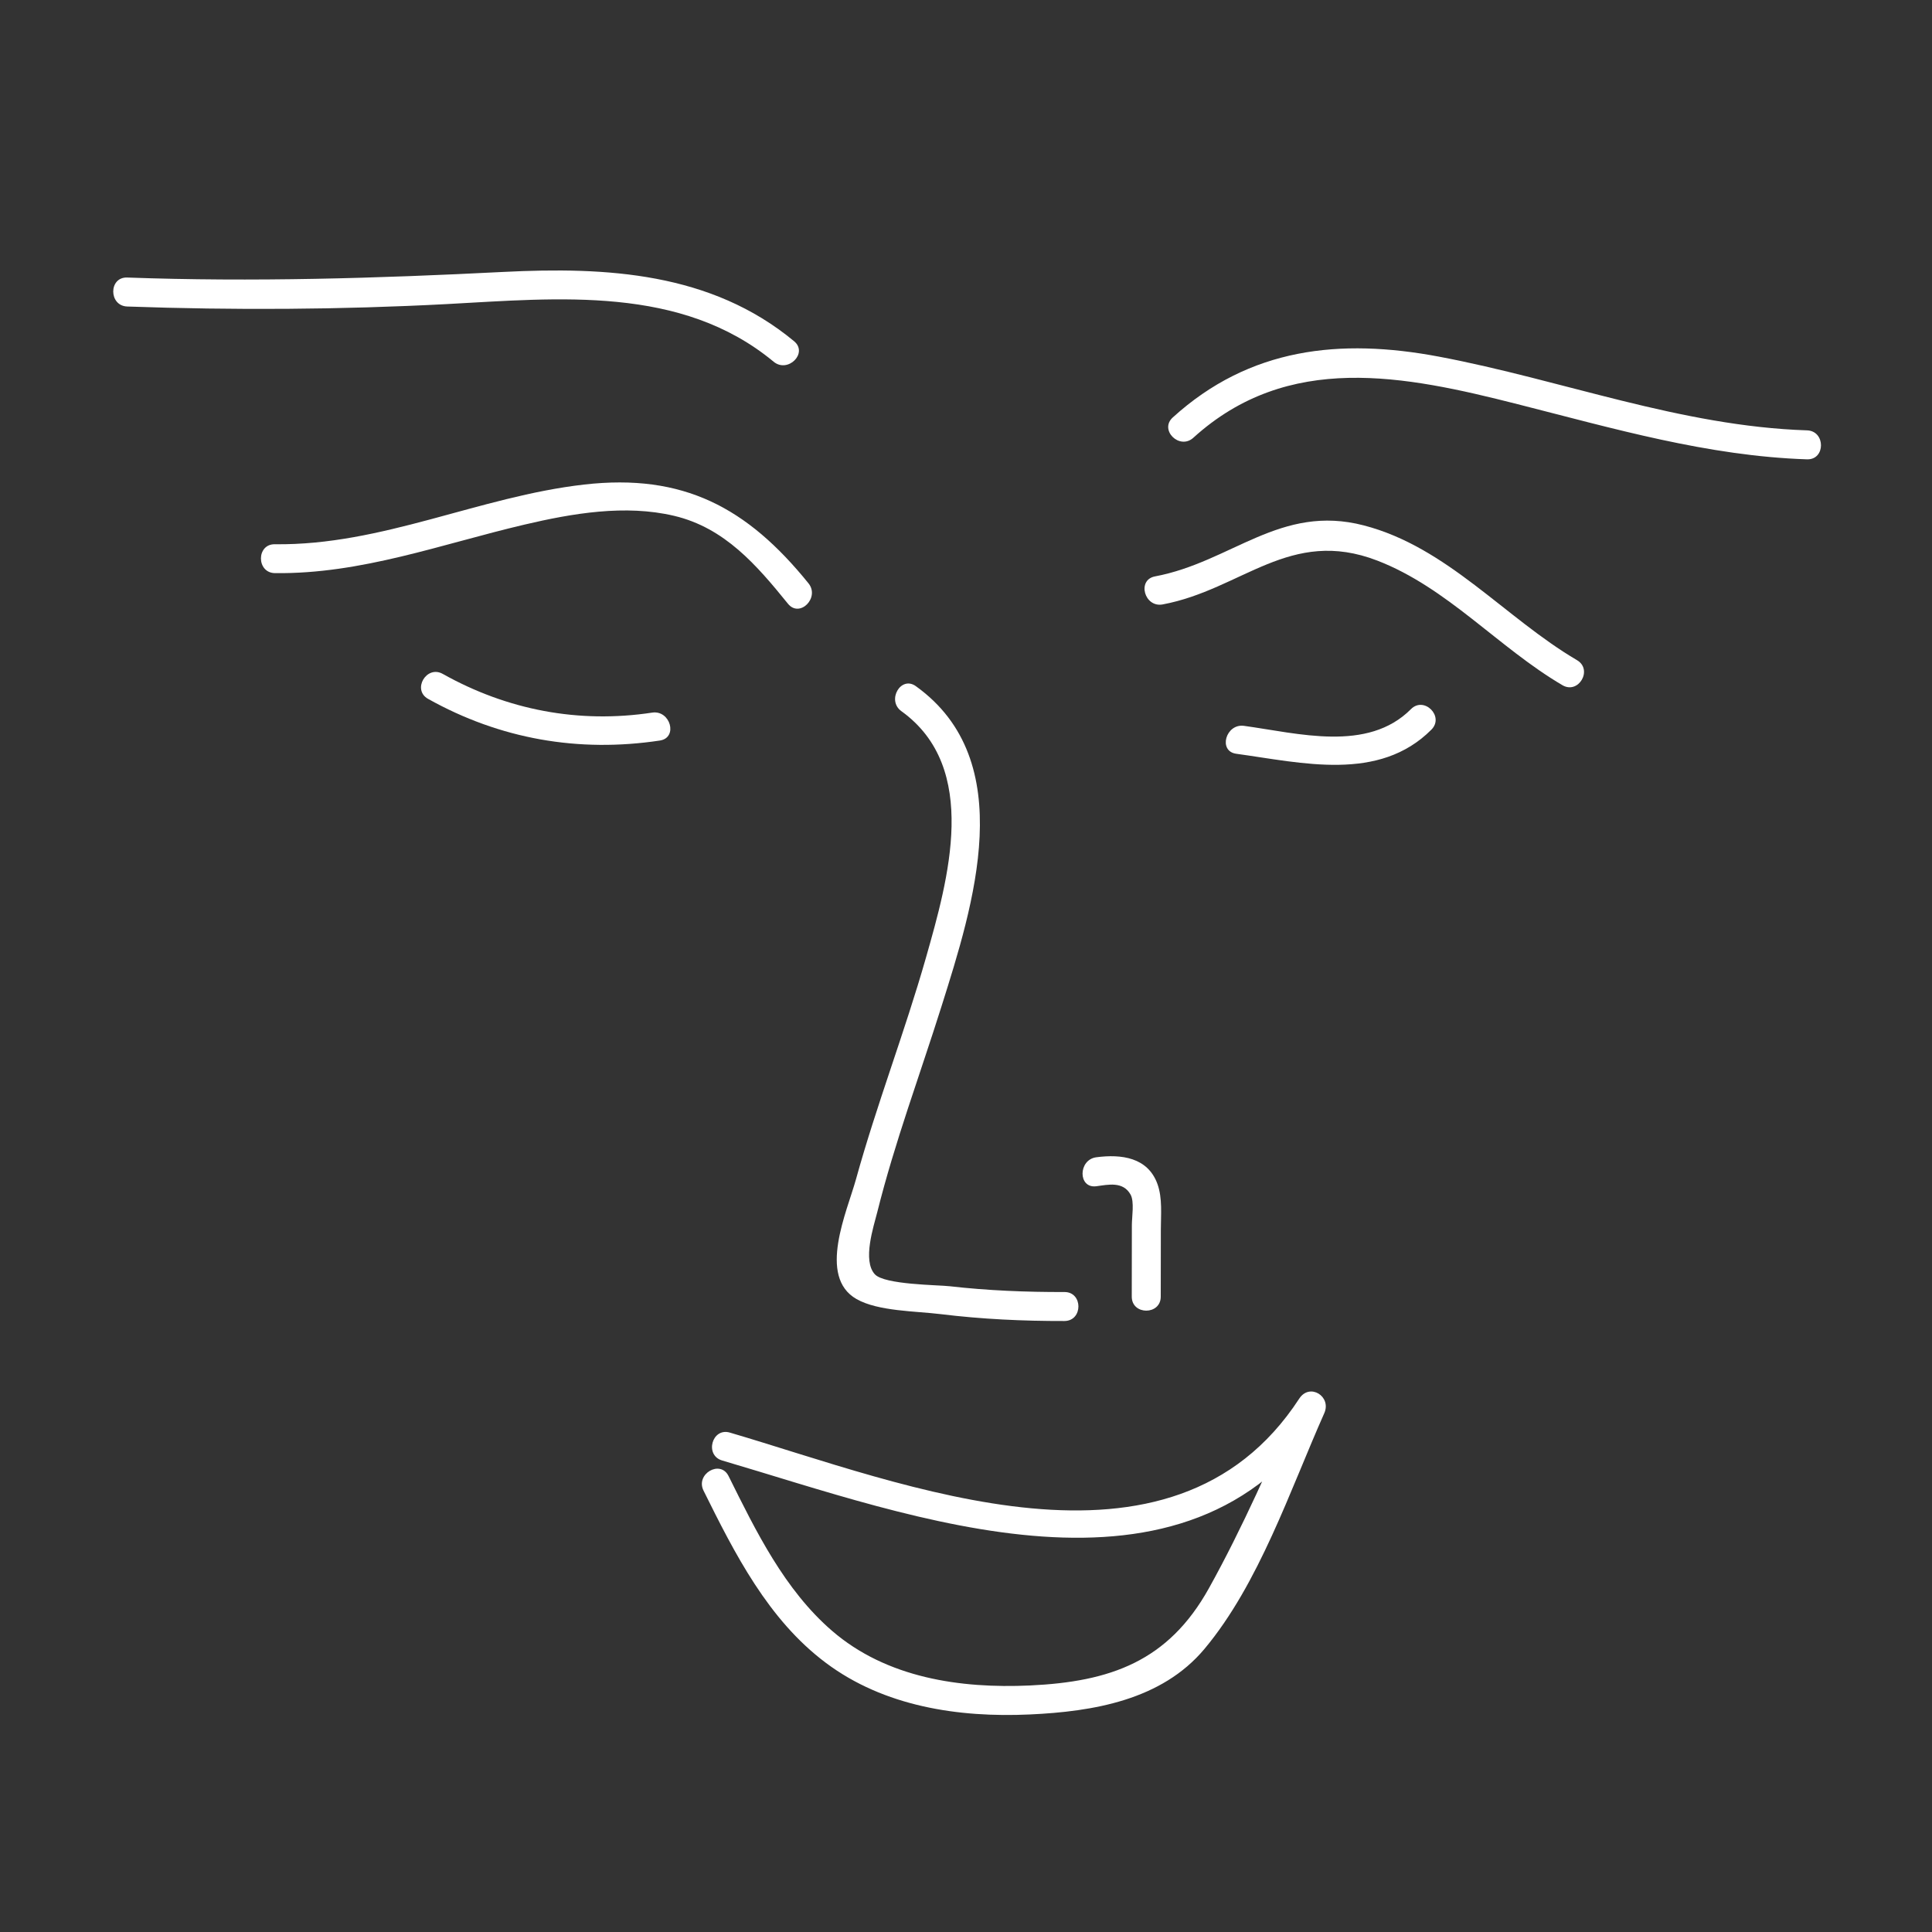 <?xml version="1.0" encoding="utf-8"?>
<!-- Generator: Adobe Illustrator 23.0.3, SVG Export Plug-In . SVG Version: 6.00 Build 0)  -->
<svg version="1.1" id="Layer_1" xmlns="http://www.w3.org/2000/svg" xmlns:xlink="http://www.w3.org/1999/xlink" x="0px" y="0px"
	 viewBox="0 0 200 200" style="enable-background:new 0 0 200 200;" xml:space="preserve">
<rect x="0" y="0" width="200" height="200" fill="#333333" stroke="none"/>
<style type="text/css">
	.st0{fill:#FFFFFF;}
</style>
<g>
	<g>
		<path class="st0" d="M28.46,59.33c8.95,0.11,17.22-3,25.82-5.02c4.98-1.17,10.45-2.11,15.51-0.91c5.23,1.24,8.54,5.1,11.78,9.1
			c1.21,1.5,3.33-0.63,2.12-2.12c-6.34-7.84-12.95-11.39-23.22-10.22c-10.87,1.24-20.93,6.32-32.01,6.18
			C26.53,56.3,26.53,59.3,28.46,59.33L28.46,59.33z"/>
	</g>
</g>
<g>
	<g>
		<path class="st0" d="M120.36,62.57c8.21-1.54,13.17-8.02,22.21-4.54c7.26,2.8,12.53,9,19.17,12.9c1.67,0.98,3.18-1.61,1.51-2.59
			c-7.47-4.39-13.43-11.71-22.07-13.95c-8.64-2.25-13.69,3.79-21.62,5.28C117.67,60.03,118.47,62.92,120.36,62.57L120.36,62.57z"/>
	</g>
</g>
<g>
	<g>
		<path class="st0" d="M93.31,73.62c8.16,5.87,4.84,17.44,2.55,25.5c-2.2,7.72-5.11,15.22-7.25,22.96
			c-0.92,3.33-4.01,10.08,0.06,12.4c2.23,1.27,6.13,1.24,8.72,1.56c4.25,0.52,8.51,0.72,12.8,0.71c1.93-0.01,1.93-3.01,0-3
			c-3.98,0.01-7.94-0.15-11.89-0.6c-1.2-0.14-6.75-0.15-7.74-1.24c-1.3-1.42-0.12-4.95,0.26-6.45c1.8-7.21,4.41-14.19,6.64-21.27
			c3.29-10.45,8.12-25.41-2.64-33.15C93.26,69.9,91.76,72.5,93.31,73.62L93.31,73.62z"/>
	</g>
</g>
<g>
	<g>
		<path class="st0" d="M74.76,151.19c19.51,5.72,48.12,16.9,62.33-4.9c-0.86-0.5-1.73-1.01-2.59-1.51
			c-2.94,6.61-5.83,13.3-9.35,19.63c-4.22,7.59-10.22,9.68-18.53,10.07c-7.22,0.33-14.84-0.78-20.49-5.66
			c-4.92-4.25-7.87-10.3-10.71-16.02c-0.86-1.73-3.45-0.21-2.59,1.51c3.23,6.52,6.69,13.35,12.64,17.81
			c6.04,4.54,13.76,5.7,21.14,5.36c6.55-0.3,13.64-1.48,18.08-6.79c5.65-6.76,8.85-16.42,12.4-24.4c0.77-1.74-1.51-3.16-2.59-1.51
			c-13.26,20.34-41,8.78-58.95,3.52C73.7,147.76,72.91,150.65,74.76,151.19L74.76,151.19z"/>
	</g>
</g>
<g>
	<g>
		<path class="st0" d="M123.53,45.32c9.82-8.92,21.85-6.46,33.57-3.48c9.9,2.51,19.68,5.37,29.96,5.71c1.93,0.06,1.93-2.94,0-3
			c-13.11-0.43-25.33-5.22-38.1-7.63c-10.23-1.93-19.6-0.93-27.55,6.29C119.97,44.5,122.1,46.61,123.53,45.32L123.53,45.32z"/>
	</g>
</g>
<g>
	<g>
		<path class="st0" d="M82.2,35.32c-8.59-7.12-19.38-7.71-30.09-7.17c-13,0.66-25.92,1.05-38.94,0.58c-1.93-0.07-1.93,2.93,0,3
			c11.02,0.39,22.04,0.33,33.06-0.25c11.56-0.62,24.29-1.96,33.85,5.96C81.55,38.67,83.69,36.55,82.2,35.32L82.2,35.32z"/>
	</g>
</g>
<g>
	<g>
		<path class="st0" d="M113.49,122.8c1.21-0.16,2.77-0.54,3.55,0.87c0.4,0.73,0.13,2.33,0.13,3.13c0,2.48,0,4.95-0.01,7.43
			c0,1.93,3,1.93,3,0c0-2.31,0-4.62,0.01-6.93c0-1.54,0.18-3.25-0.35-4.73c-1-2.77-3.75-3.11-6.33-2.77
			C111.6,120.05,111.58,123.05,113.49,122.8L113.49,122.8z"/>
	</g>
</g>
<g>
	<g>
		<path class="st0" d="M127.98,78.03c6.8,0.93,14.77,2.95,20.2-2.5c1.36-1.37-0.76-3.49-2.12-2.12c-4.49,4.51-11.7,2.49-17.28,1.73
			C126.89,74.88,126.07,77.77,127.98,78.03L127.98,78.03z"/>
	</g>
</g>
<g>
	<g>
		<path class="st0" d="M44.32,72.35c7.44,4.16,15.57,5.58,23.99,4.31c1.9-0.29,1.09-3.18-0.8-2.89c-7.59,1.15-14.99-0.26-21.68-4.01
			C44.15,68.82,42.63,71.41,44.32,72.35L44.32,72.35z"/>
	</g>
</g>
</svg>
